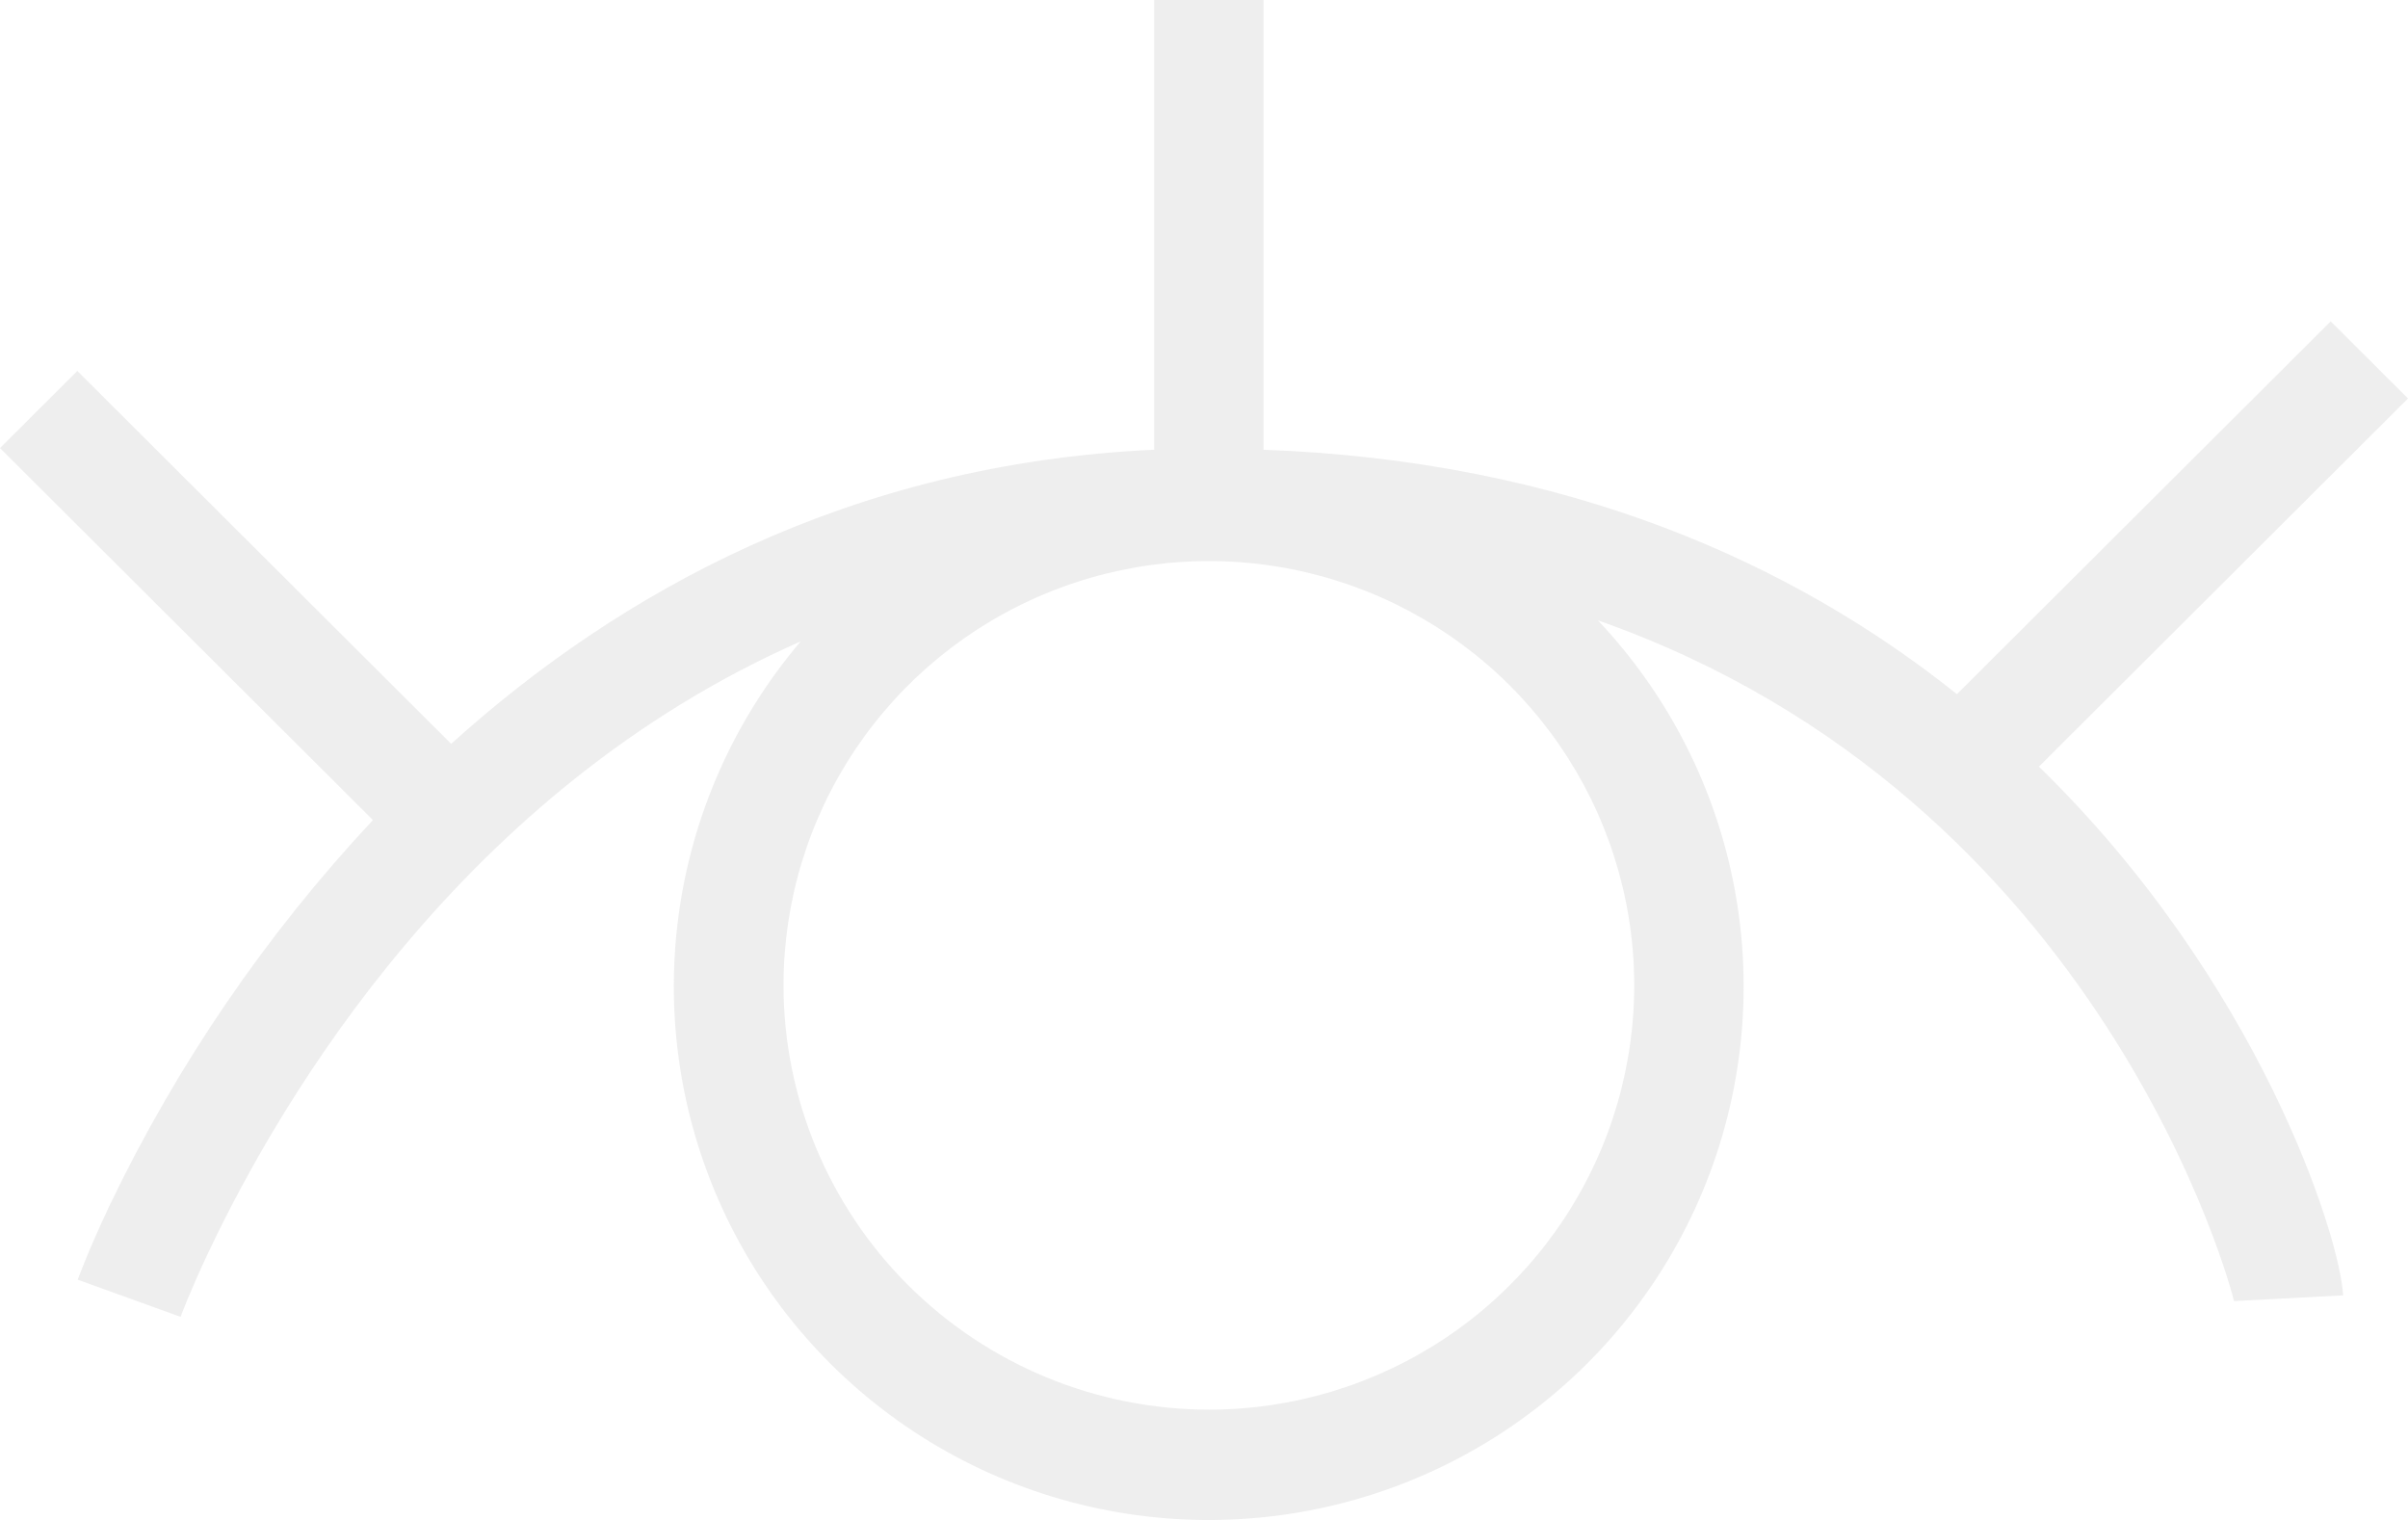 <svg width="141" height="89" viewBox="0 0 141 89" fill="none" xmlns="http://www.w3.org/2000/svg">
<path opacity="0.13" d="M45.878 57.695C45.878 52.782 47.339 47.978 50.075 43.893C52.812 39.808 56.702 36.623 61.253 34.743C65.804 32.863 70.812 32.37 75.643 33.329C80.475 34.287 84.912 36.653 88.396 40.127C91.879 43.601 94.252 48.028 95.213 52.847C96.174 57.666 95.681 62.661 93.797 67.2C91.912 71.74 88.72 75.62 84.624 78.35C80.529 81.08 75.714 82.538 70.788 82.538C64.184 82.532 57.852 79.912 53.182 75.255C48.512 70.597 45.885 64.282 45.878 57.695ZM67.584 0.005V26.333C49.721 27.149 36.219 34.706 26.417 43.553L4.527 21.72L0 26.235L21.837 48.016C15.575 54.716 10.374 62.33 6.412 70.593C5.172 73.218 4.575 74.859 4.548 74.928L10.575 77.104C10.601 77.029 11.126 75.608 12.207 73.321C16.503 64.24 27.16 46.228 46.882 37.558C42.973 42.159 40.482 47.79 39.711 53.771C38.939 59.752 39.92 65.829 42.534 71.266C45.148 76.704 49.284 81.271 54.443 84.416C59.602 87.561 65.563 89.149 71.607 88.989C77.651 88.829 83.519 86.928 88.504 83.515C93.489 80.102 97.376 75.322 99.698 69.754C102.019 64.186 102.675 58.066 101.587 52.134C100.499 46.202 97.712 40.711 93.564 36.323C123.243 46.757 130.774 75.853 130.809 76.182L137.2 75.845C137.019 72.41 132.305 57.48 119.39 44.887L141 23.332L136.473 18.816L114.588 40.645C105.002 32.982 91.783 26.984 73.986 26.333V0H67.584V0.005Z" fill="#808080"/>
</svg>
